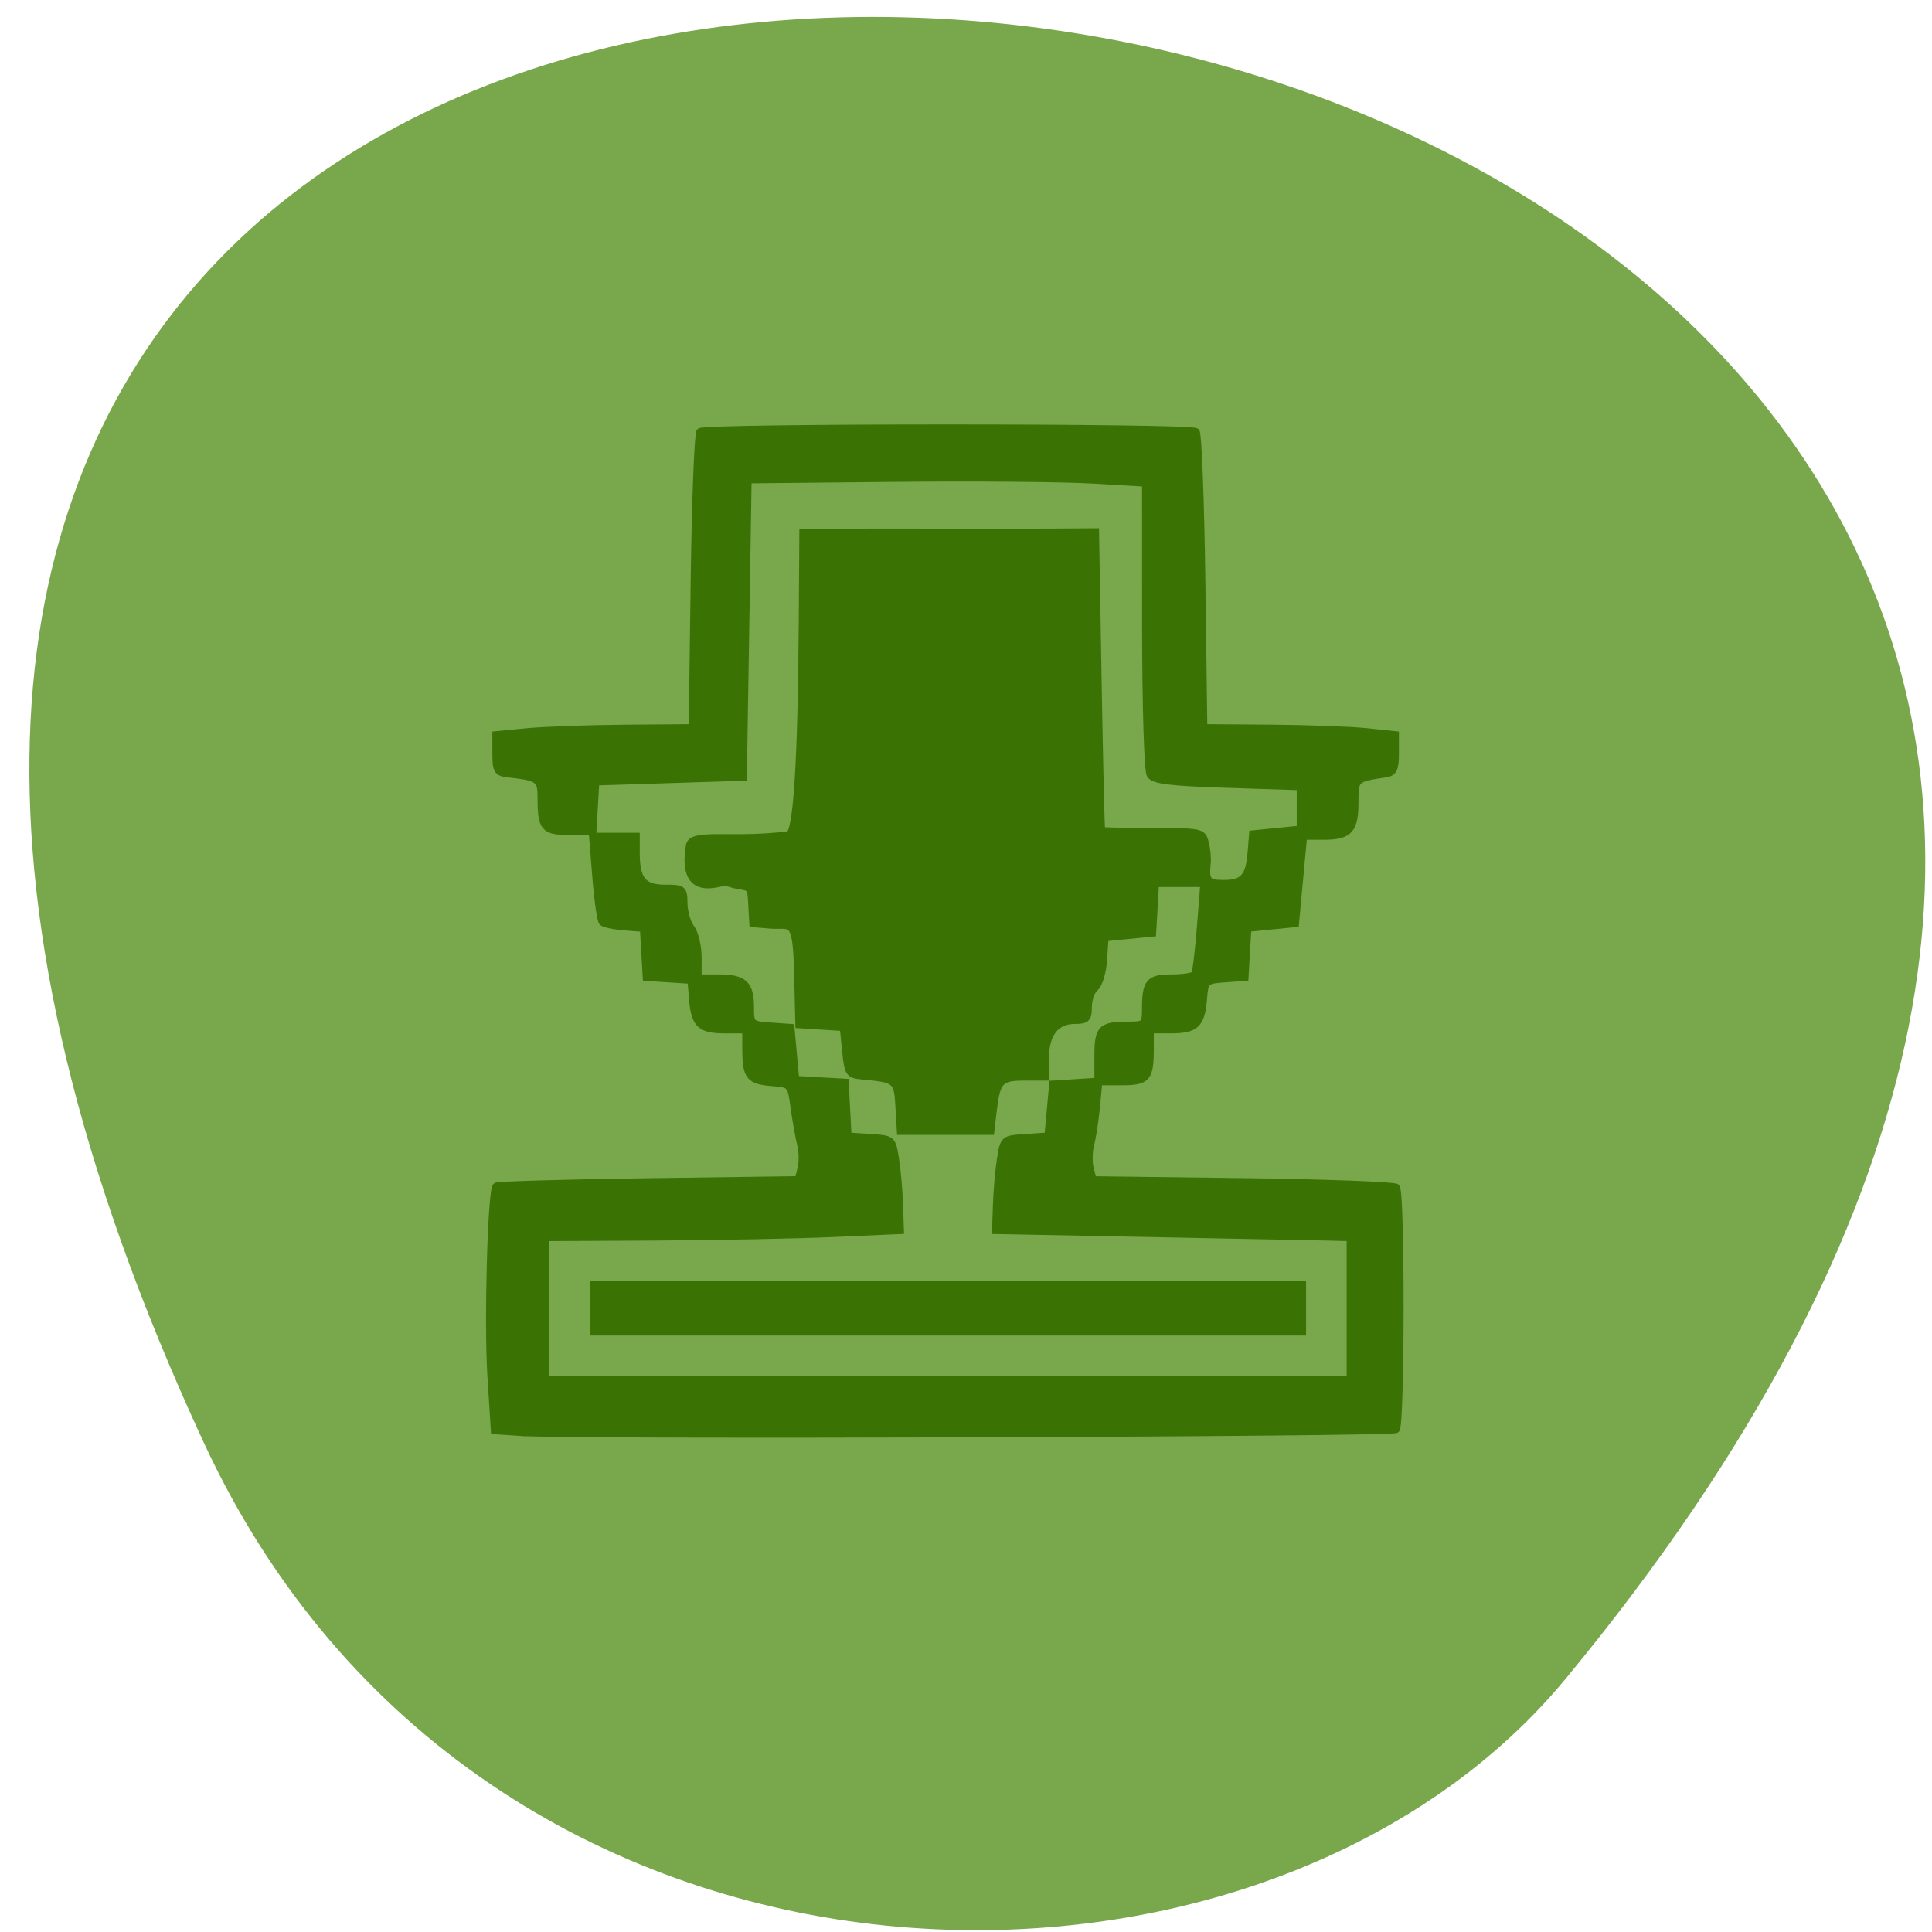 <svg xmlns="http://www.w3.org/2000/svg" viewBox="0 0 256 256"><g fill="#79a74c" color="#000"><path d="m -1363.8 1650.47 c 92.76 -229.28 -405.65 -114.61 -172.57 42.475 46.699 31.473 147.56 19.349 172.57 -42.475 z" transform="matrix(-0.999 0.149 0.19 1.343 -1649.04 -1822.26)"/></g><g fill="#3a7304" stroke="#3a7304"><path d="m 216.55 184.14 l -3.834 -0.256 l -0.498 -7.821 c -0.478 -7.512 0.035 -26.09 0.74 -26.79 0.187 -0.185 9.95 -0.467 21.694 -0.627 l 21.353 -0.292 l 0.407 -1.597 c 0.224 -0.879 0.195 -2.419 -0.063 -3.423 -0.258 -1 -0.674 -3.329 -0.924 -5.167 -0.453 -3.328 -0.466 -3.343 -3.158 -3.558 -3.215 -0.258 -3.715 -0.879 -3.728 -4.628 l -0.01 -2.84 h -2.969 c -3.502 0 -4.314 -0.767 -4.61 -4.353 l -0.22 -2.665 l -3.187 -0.202 l -3.187 -0.202 l -0.204 -3.473 l -0.204 -3.473 l -2.713 -0.212 c -1.492 -0.116 -2.908 -0.417 -3.147 -0.668 -0.239 -0.251 -0.648 -3.088 -0.909 -6.304 l -0.474 -5.848 h 3.113 h 3.113 v 2.383 c 0 3.769 0.988 4.968 4.093 4.968 2.577 0 2.69 0.09 2.71 2.172 0.012 1.195 0.47 2.756 1.017 3.469 0.548 0.714 0.996 2.593 0.996 4.177 v 2.88 h 2.916 c 3.579 0 4.544 0.872 4.544 4.105 0 2.465 0.042 2.504 2.882 2.707 l 2.882 0.206 l 0.339 3.676 l 0.339 3.676 l 3.527 0.201 l 3.527 0.201 l 0.202 3.809 l 0.202 3.809 l 3.153 0.201 c 3.137 0.2 3.156 0.216 3.605 3.01 0.249 1.544 0.508 4.461 0.577 6.482 l 0.125 3.676 l -9.494 0.42 c -5.222 0.231 -16.589 0.456 -25.26 0.501 l -15.767 0.082 v 10.02 v 10.02 h 57.3 h 57.3 v -10.02 v -10.02 l -3.899 -0.09 c -2.145 -0.049 -13.512 -0.275 -25.26 -0.501 l -21.362 -0.412 l 0.125 -3.676 c 0.068 -2.02 0.328 -4.939 0.577 -6.482 0.45 -2.792 0.469 -2.808 3.605 -3.01 l 3.153 -0.201 l 0.339 -3.676 l 0.339 -3.676 l 3.221 -0.204 l 3.221 -0.204 v -3.568 c 0 -3.934 0.453 -4.379 4.463 -4.379 2.187 0 2.318 -0.13 2.318 -2.284 0 -3.799 0.513 -4.399 3.762 -4.399 1.616 0 3.081 -0.226 3.254 -0.502 0.173 -0.276 0.536 -3.284 0.806 -6.683 l 0.491 -6.181 h -3.443 h -3.443 l -0.205 3.509 l -0.205 3.509 l -3.391 0.334 l -3.391 0.334 l -0.204 3.121 c -0.112 1.717 -0.647 3.483 -1.187 3.925 -0.54 0.442 -0.982 1.669 -0.982 2.727 0 1.668 -0.256 1.923 -1.929 1.923 -2.676 0 -4.174 1.878 -4.174 5.232 v 2.788 h -3.01 c -3.45 0 -3.937 0.514 -4.43 4.678 l -0.357 3.01 h -6.442 h -6.442 l -0.205 -3.505 c -0.22 -3.764 -0.379 -3.896 -5.22 -4.332 -1.912 -0.172 -2.055 -0.385 -2.374 -3.525 l -0.339 -3.342 l -3.163 -0.201 l -3.163 -0.201 l -0.184 -7.403 c -0.197 -7.963 -0.925 -6.451 -3.865 -6.692 l -2.51 -0.205 l -0.206 -3.544 c -0.135 -2.328 -0.809 -1.287 -3.587 -2.325 -0.54 -0.202 -6.58 2.751 -5.247 -5.177 0.334 -1.986 6.192 -0.507 14.13 -1.535 1.163 -0.151 1.819 -10.138 1.952 -30.3 l 0.083 -12.528 c 17.363 -0.076 27.04 0.061 41.706 -0.063 l 0.363 21.05 c 0.2 11.579 0.429 21.13 0.509 21.22 0.08 0.092 3.344 0.167 7.253 0.167 6.93 0 7.118 0.04 7.515 1.598 0.224 0.879 0.347 2.157 0.274 2.84 -0.271 2.524 0.038 2.913 2.314 2.913 2.818 0 3.648 -0.919 3.932 -4.353 l 0.22 -2.665 l 3.391 -0.334 l 3.391 -0.334 v -3.01 v -3.01 l -10.368 -0.334 c -8.213 -0.265 -10.502 -0.543 -11.01 -1.337 -0.366 -0.572 -0.646 -9.663 -0.652 -21.15 l -0.01 -20.15 l -7.629 -0.44 c -4.196 -0.242 -16.937 -0.347 -28.313 -0.233 l -20.684 0.207 l -0.339 21.05 l -0.339 21.05 l -10.511 0.334 l -10.511 0.334 l -0.205 3.509 l -0.205 3.509 h -3.283 c -3.679 0 -4.106 -0.491 -4.106 -4.72 0 -2.74 -0.297 -2.956 -4.747 -3.447 -1.494 -0.165 -1.695 -0.504 -1.695 -2.86 v -2.673 l 4.408 -0.423 c 2.424 -0.233 8.719 -0.458 13.989 -0.501 l 9.581 -0.078 l 0.279 -20.688 c 0.153 -11.379 0.521 -20.927 0.817 -21.22 0.704 -0.694 69.997 -0.694 70.7 0 0.296 0.292 0.664 9.841 0.817 21.22 l 0.279 20.688 l 9.581 0.073 c 5.269 0.04 11.412 0.265 13.65 0.501 l 4.069 0.429 v 2.664 c 0 2.151 -0.261 2.703 -1.356 2.866 -4.392 0.655 -4.408 0.67 -4.408 4.04 0 3.923 -0.817 4.799 -4.473 4.799 h -2.846 l -0.579 6.182 l -0.579 6.182 l -3.391 0.334 l -3.391 0.334 l -0.204 3.472 l -0.204 3.472 l -2.848 0.204 c -2.792 0.2 -2.852 0.257 -3.068 2.869 -0.296 3.586 -1.108 4.353 -4.61 4.353 h -2.969 v 2.619 c 0 4.237 -0.428 4.733 -4.079 4.733 h -3.255 l -0.333 3.509 c -0.183 1.93 -0.551 4.33 -0.818 5.334 -0.267 1 -0.301 2.547 -0.077 3.428 l 0.408 1.602 l 21.337 0.272 c 11.735 0.149 21.58 0.512 21.878 0.805 0.722 0.711 0.699 33.571 -0.024 34.28 -0.548 0.541 -116.97 0.929 -124.66 0.416 z m 10.277 -17.569 v -3.342 h 50.52 h 50.52 v 3.342 v 3.342 h -50.52 h -50.52 z" transform="matrix(0.93 0 0 0.936 -132.32 17.455)"/></g></svg>